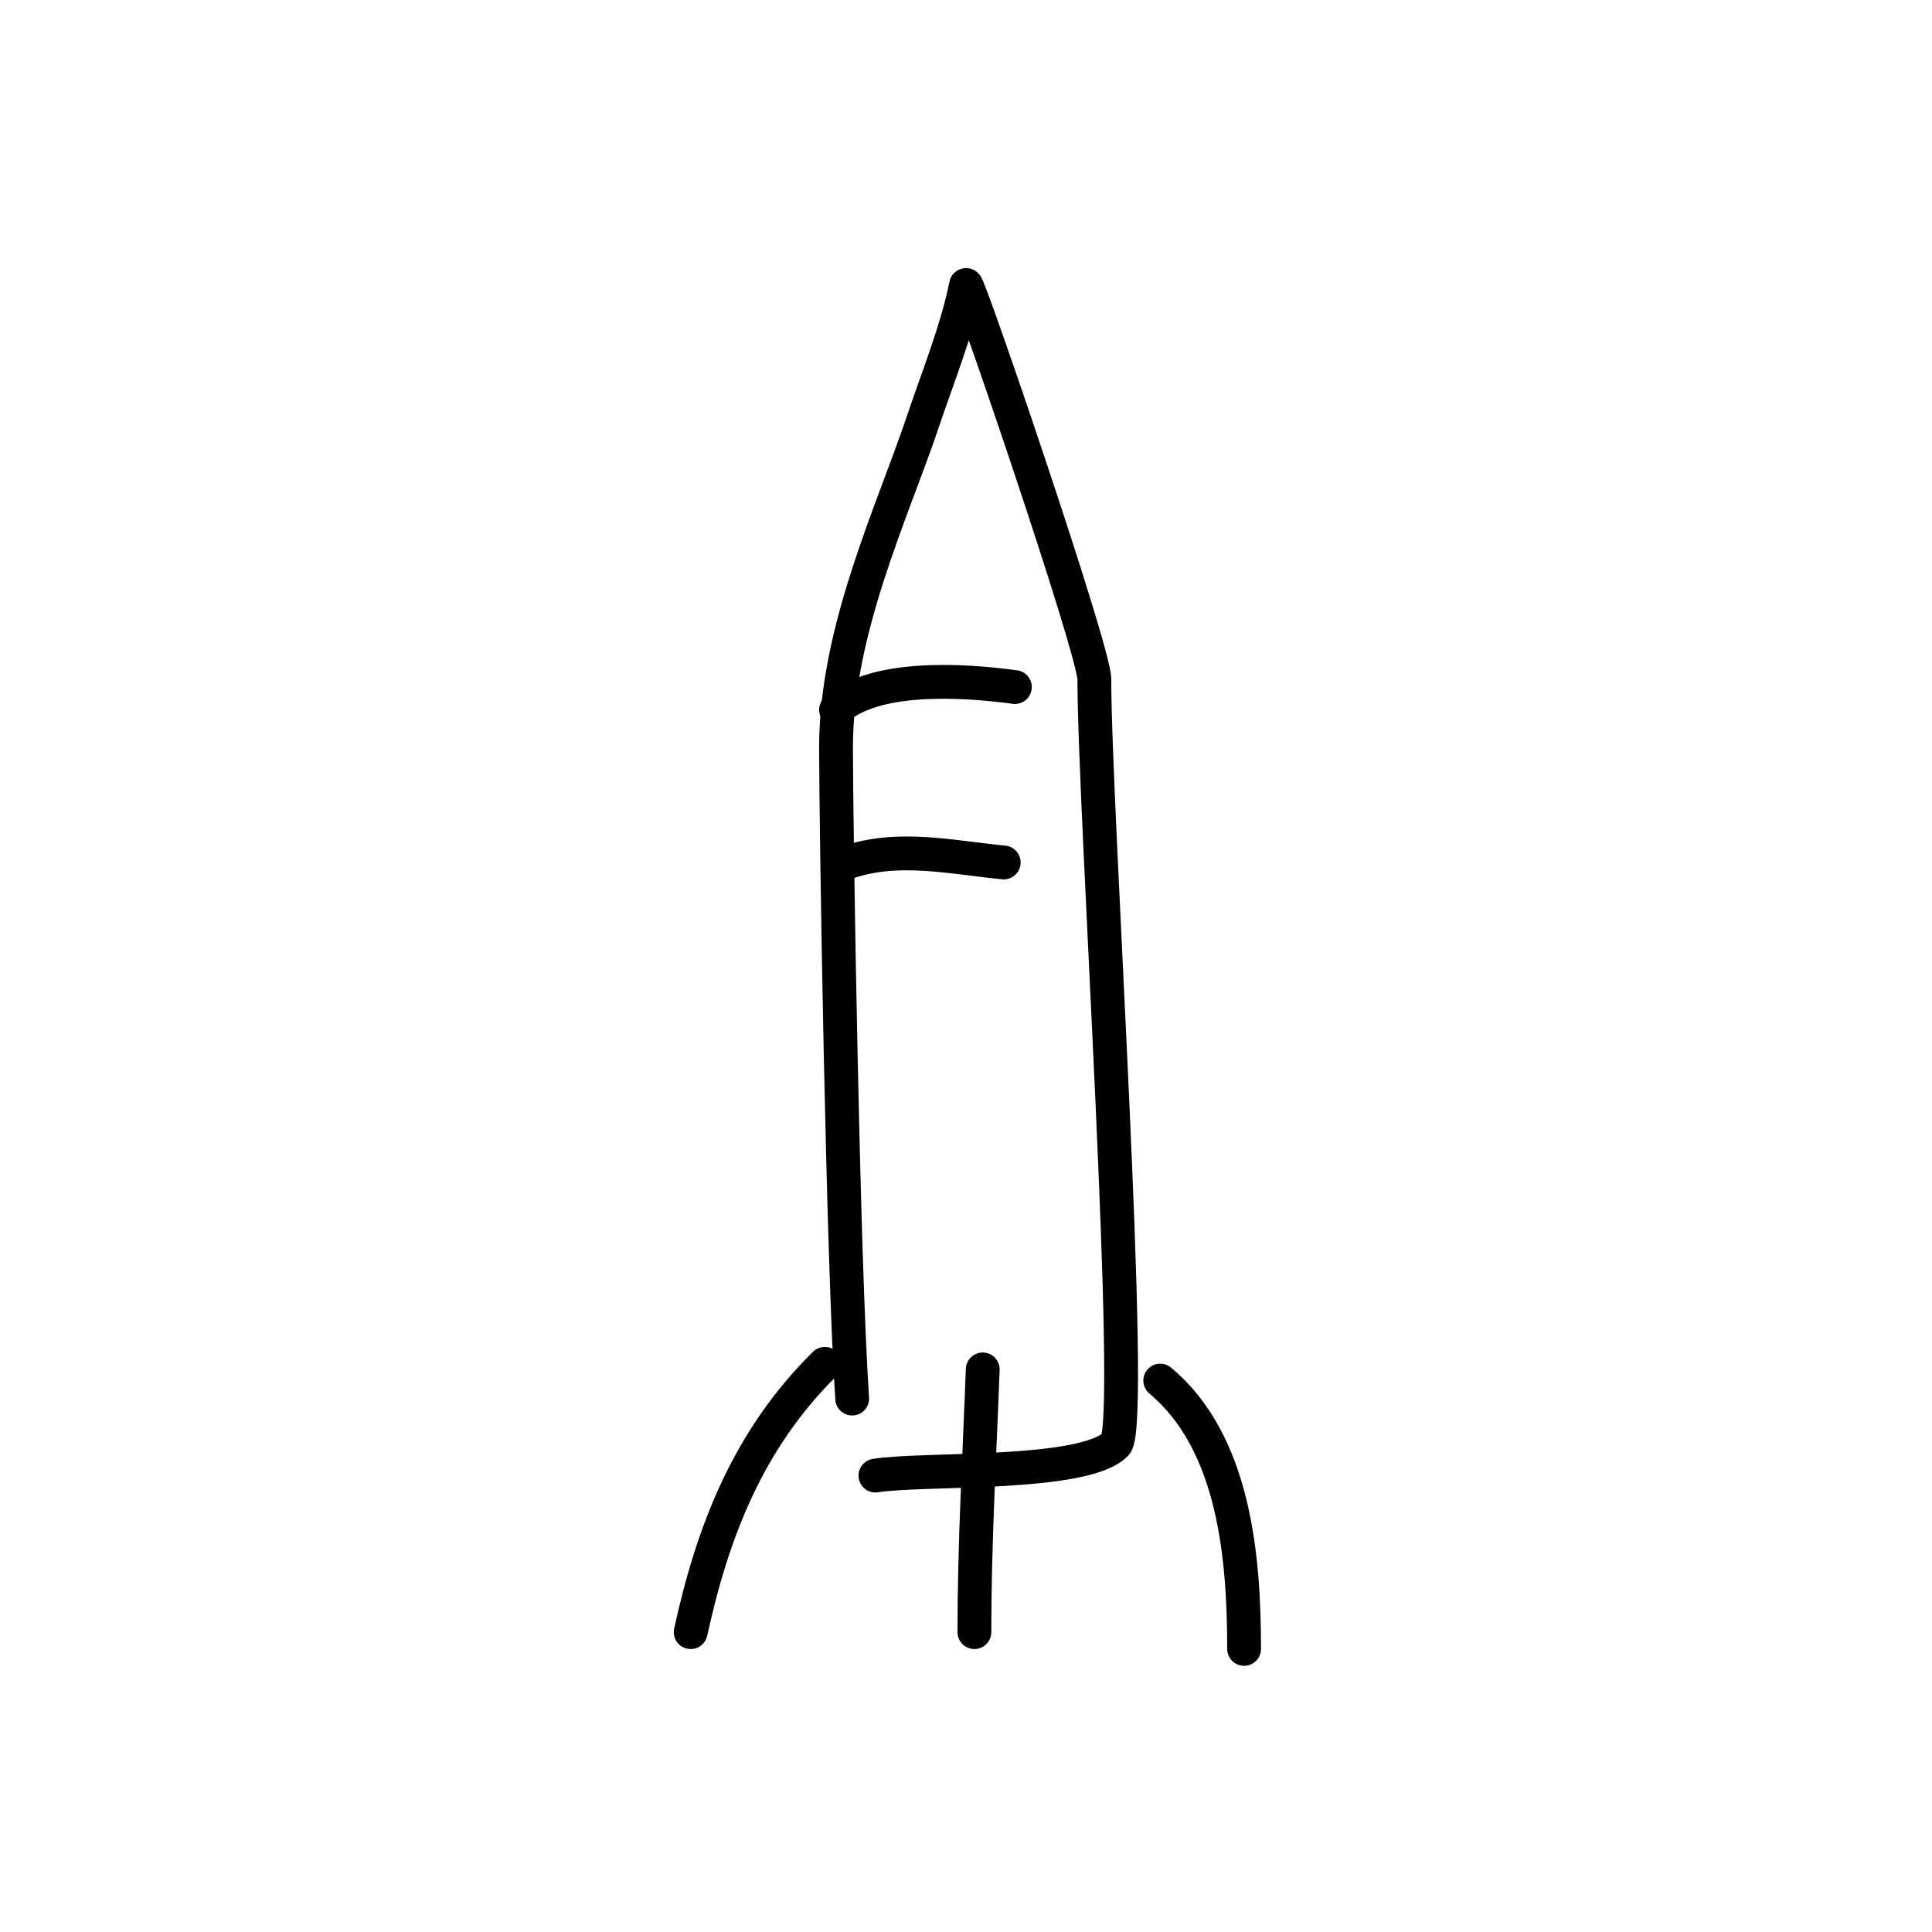 <svg width="400" height="400" viewBox="0 0 400 400" fill="none" xmlns="http://www.w3.org/2000/svg">
<path d="M176.436 289.562C174.517 261.528 173.091 171.081 173.091 154.696C173.091 130.416 184.914 105.651 191.032 87.397C194.099 78.256 198.124 68.371 200.004 59.017C200.273 57.693 226.572 134.681 226.572 140.602C226.572 167.787 235.102 294.945 230.998 299.025C224.25 305.736 190.966 303.904 181.246 305.511" stroke="black" stroke-width="7" stroke-linecap="round" stroke-linejoin="round"/>
<path d="M170.776 282.365C154.689 298.232 147.452 317.539 143 337.917" stroke="black" stroke-width="7" stroke-linecap="round" stroke-linejoin="round"/>
<path d="M240.216 285.837C255.607 298.698 257.576 322.442 257.576 341.389" stroke="black" stroke-width="7" stroke-linecap="round" stroke-linejoin="round"/>
<path d="M210.125 142.252C198.706 140.679 180.729 139.83 173.091 146.957" stroke="black" stroke-width="7" stroke-linecap="round" stroke-linejoin="round"/>
<path d="M207.811 178.566C197.092 177.531 185.956 174.913 175.405 178.566" stroke="black" stroke-width="7" stroke-linecap="round" stroke-linejoin="round"/>
<path d="M203.465 283.522C202.784 301.82 201.739 319.406 201.739 337.917" stroke="black" stroke-width="7" stroke-linecap="round" stroke-linejoin="round"/>
</svg>
